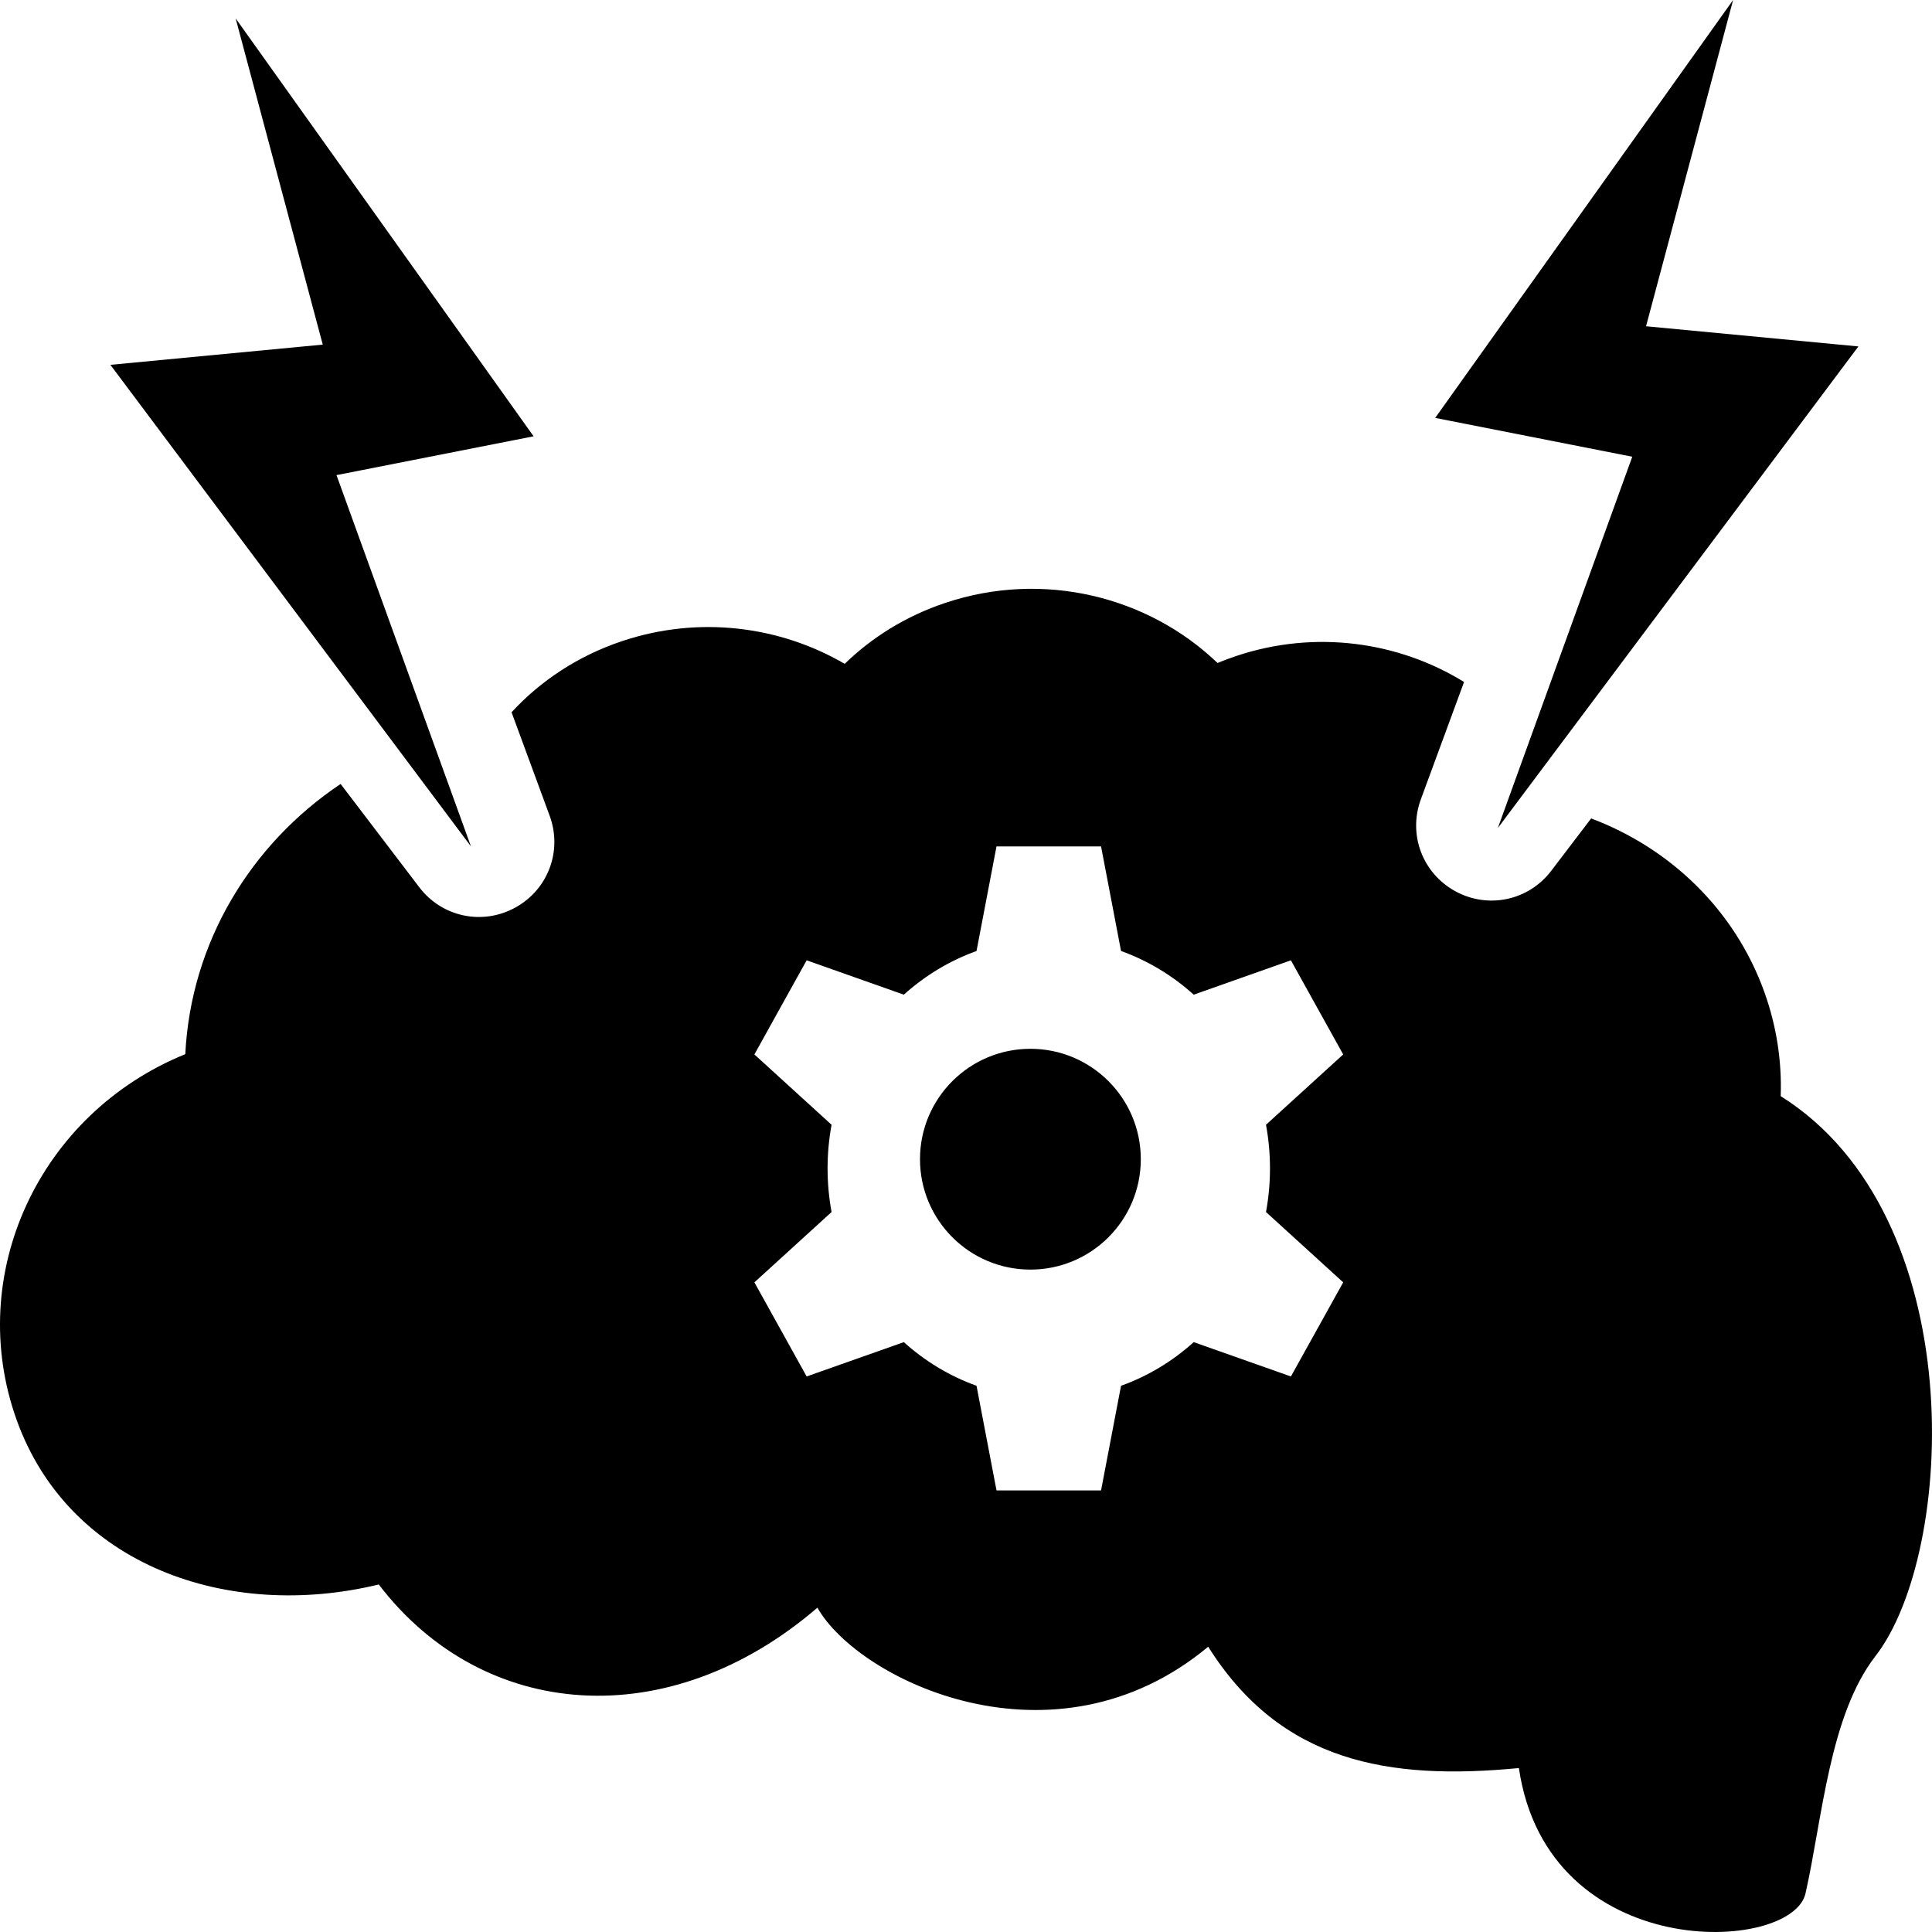 <svg width="105" height="105" viewBox="0 0 105 105"
  xmlns="http://www.w3.org/2000/svg">
  <path fill-rule="evenodd" clip-rule="evenodd" d="M20.585 86.113C12.397 88.099 3.743 85.081 0.903 77.166C-1.934 69.253 2.129 60.517 10.07 57.291C10.375 51.21 13.633 45.872 18.512 42.606L22.786 48.219C24.019 49.84 26.216 50.307 28.002 49.326C29.788 48.347 30.577 46.244 29.872 44.332L27.802 38.71C29.376 37.002 31.408 35.648 33.803 34.845C37.988 33.444 42.389 34.026 45.908 36.079C47.395 34.631 49.24 33.48 51.37 32.767C56.717 30.977 62.41 32.424 66.17 36.032C66.496 35.896 66.833 35.77 67.175 35.656C71.476 34.214 76.006 34.869 79.568 37.064L77.221 43.439C76.516 45.351 77.303 47.454 79.09 48.435C80.876 49.414 83.072 48.947 84.306 47.328L86.475 44.48C90.74 46.084 94.276 49.42 95.892 53.925C96.563 55.795 96.843 57.708 96.777 59.574C107.149 66.073 106.294 84.373 101.927 90.005C99.424 93.237 99.046 98.813 98.127 102.898C97.39 106.18 84.116 106.76 82.548 96.09C75.485 96.771 69.622 95.788 65.663 89.496C57.281 96.465 46.663 91.327 44.424 87.374C36.364 94.308 26.27 93.551 20.585 86.113ZM94.191 0L78 22.712L88.71 24.822L81.405 45L101 18.828L89.459 17.731L94.191 0ZM12.807 1L29 23.712L18.288 25.822L25.595 46L6 19.828L17.541 18.729L12.807 1ZM54.158 46H57H59.84L60.926 51.685C62.392 52.212 63.729 53.023 64.876 54.058L70.158 52.191L71.579 54.751L73 57.307L68.804 61.129C68.946 61.897 69.021 62.69 69.021 63.499C69.021 64.31 68.946 65.103 68.804 65.871L73 69.693L71.579 72.251L70.158 74.808L64.876 72.942C63.729 73.977 62.392 74.788 60.926 75.314L59.84 81H56.998H54.158L53.072 75.314C51.608 74.788 50.269 73.977 49.122 72.942L43.84 74.808L42.419 72.249L41 69.693L45.194 65.871C45.052 65.103 44.977 64.31 44.977 63.499C44.977 62.69 45.052 61.897 45.194 61.129L41 57.307L42.419 54.748L43.84 52.191L49.122 54.058C50.269 53.023 51.608 52.212 53.072 51.685L54.158 46ZM56.001 57C59.313 57 62 59.687 62 62.999C62 66.313 59.313 69 56.001 69C52.687 69 50 66.313 50 62.999C50 59.687 52.687 57 56.001 57Z" />
</svg>

